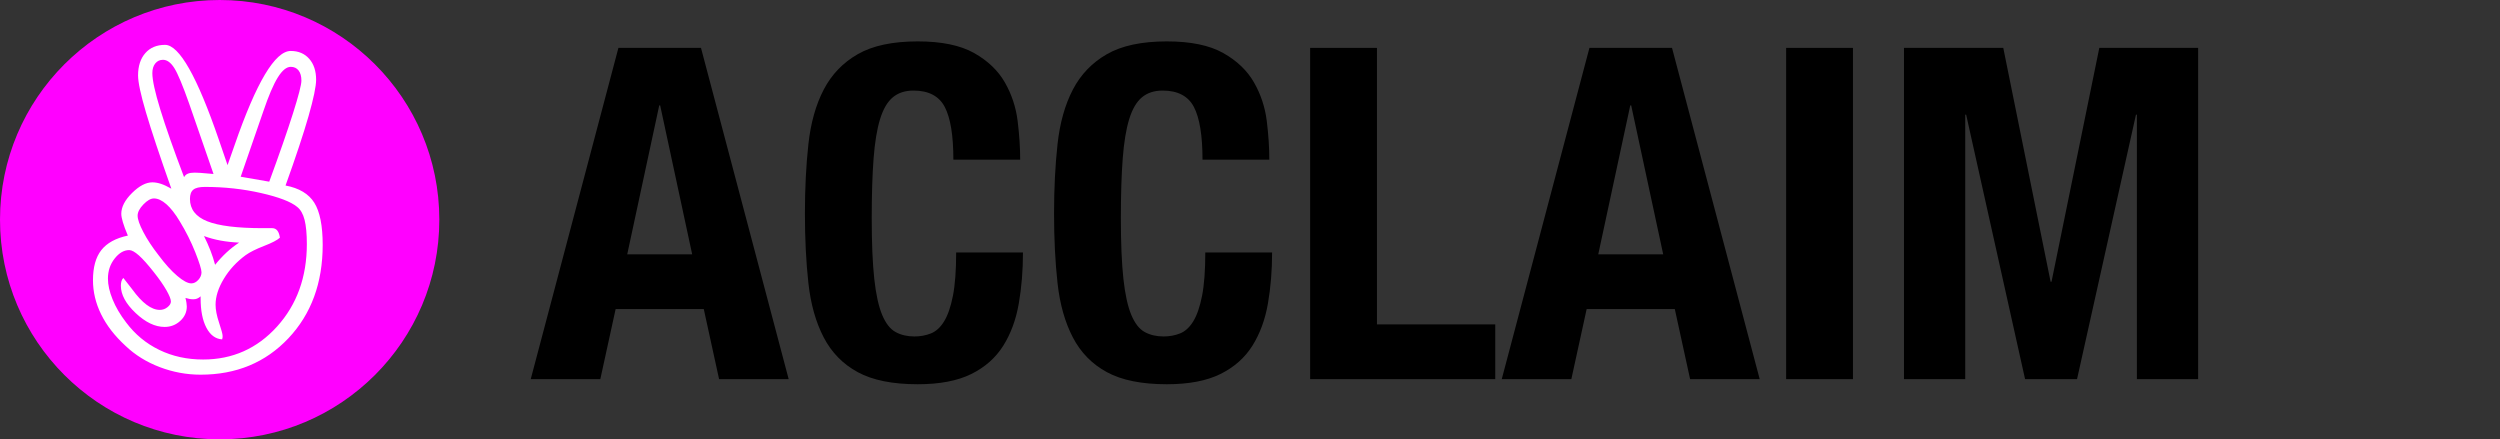 <?xml version="1.0" encoding="utf-8"?>
<!-- Generator: Adobe Illustrator 16.0.4, SVG Export Plug-In . SVG Version: 6.00 Build 0)  -->
<!DOCTYPE svg PUBLIC "-//W3C//DTD SVG 1.1//EN" "http://www.w3.org/Graphics/SVG/1.1/DTD/svg11.dtd">
<svg version="1.1" xmlns="http://www.w3.org/2000/svg" xmlns:xlink="http://www.w3.org/1999/xlink" x="0px" y="0px"
	 width="172.434px" height="30.303px" viewBox="0 0 172.434 30.303" enable-background="new 0 0 172.434 30.303"
	 xml:space="preserve">

<rect x="0" y="0" width="172.434" height="30.303" fill="#333333" stroke="none"/>

<g id="Layer_2">
	<g>
		<circle fill="#FF00FF" cx="15.151" cy="15.151" r="15.151"/>
	</g>
	<g>
		<path fill="#FFFFFF" d="M19.695,12.796c0.938,0.177,1.599,0.573,1.984,1.188c0.385,0.615,0.578,1.583,0.578,2.906
			c0,2.625-0.789,4.773-2.367,6.445s-3.597,2.508-6.055,2.508c-0.969,0-1.909-0.175-2.82-0.523
			c-0.912-0.349-1.695-0.836-2.352-1.461c-0.75-0.688-1.312-1.414-1.688-2.18s-0.562-1.549-0.562-2.352
			c0-0.896,0.192-1.588,0.578-2.078c0.385-0.489,0.994-0.823,1.828-1c-0.156-0.364-0.271-0.672-0.344-0.922
			c-0.073-0.25-0.109-0.442-0.109-0.578c0-0.469,0.247-0.948,0.742-1.438c0.494-0.489,0.961-0.734,1.398-0.734
			c0.188,0,0.385,0.034,0.594,0.102c0.208,0.068,0.447,0.18,0.719,0.336c-0.803-2.271-1.386-4.023-1.75-5.258
			C9.705,6.523,9.523,5.671,9.523,5.203c0-0.646,0.166-1.159,0.5-1.539c0.333-0.38,0.786-0.57,1.359-0.57
			c0.979,0,2.219,2.188,3.719,6.562c0.26,0.75,0.458,1.328,0.594,1.734c0.114-0.323,0.275-0.781,0.484-1.375
			c1.5-4.333,2.791-6.5,3.875-6.5c0.531,0,0.955,0.18,1.273,0.539c0.317,0.359,0.477,0.841,0.477,1.445
			c0,0.458-0.175,1.297-0.523,2.516C20.932,9.234,20.403,10.828,19.695,12.796z M8.508,19.171c0.146,0.177,0.349,0.438,0.609,0.781
			c0.688,0.948,1.322,1.422,1.906,1.422c0.197,0,0.375-0.062,0.531-0.188s0.234-0.255,0.234-0.391c0-0.156-0.104-0.417-0.312-0.781
			c-0.209-0.364-0.495-0.776-0.859-1.234c-0.417-0.531-0.764-0.919-1.039-1.164C9.302,17.372,9.08,17.25,8.914,17.25
			c-0.365,0-0.701,0.195-1.008,0.586c-0.308,0.391-0.461,0.852-0.461,1.383c0,0.427,0.106,0.904,0.32,1.43
			c0.213,0.526,0.523,1.055,0.93,1.586c0.614,0.823,1.377,1.456,2.289,1.898c0.911,0.443,1.919,0.664,3.023,0.664
			c2.031,0,3.731-0.758,5.102-2.273c1.369-1.516,2.055-3.414,2.055-5.695c0-0.698-0.053-1.252-0.156-1.664
			c-0.104-0.411-0.276-0.711-0.516-0.898c-0.428-0.354-1.258-0.672-2.492-0.953s-2.523-0.422-3.867-0.422
			c-0.375,0-0.641,0.062-0.797,0.188s-0.234,0.339-0.234,0.641c0,0.708,0.396,1.222,1.188,1.539
			c0.791,0.318,2.072,0.477,3.844,0.477h0.641c0.146,0,0.263,0.055,0.352,0.164c0.088,0.109,0.148,0.273,0.18,0.492
			c-0.178,0.167-0.542,0.357-1.094,0.57c-0.553,0.214-0.975,0.425-1.266,0.633c-0.625,0.458-1.128,1.003-1.508,1.633
			c-0.381,0.63-0.57,1.227-0.57,1.789c0,0.344,0.08,0.758,0.242,1.242c0.161,0.484,0.242,0.784,0.242,0.898v0.109l-0.031,0.141
			c-0.459-0.031-0.82-0.299-1.086-0.805c-0.266-0.505-0.398-1.18-0.398-2.023v-0.141c-0.084,0.073-0.164,0.125-0.242,0.156
			s-0.164,0.047-0.258,0.047s-0.183-0.008-0.266-0.023c-0.084-0.016-0.178-0.039-0.281-0.07c0.031,0.115,0.055,0.227,0.07,0.336
			s0.023,0.195,0.023,0.258c0,0.386-0.151,0.716-0.453,0.992c-0.303,0.276-0.662,0.414-1.078,0.414c-0.656,0-1.323-0.32-2-0.961
			c-0.678-0.641-1.016-1.268-1.016-1.883c0-0.114,0.013-0.216,0.039-0.305C8.4,19.31,8.445,19.234,8.508,19.171z M13.195,19.546
			c0.177,0,0.338-0.081,0.484-0.242c0.146-0.161,0.219-0.336,0.219-0.523c0-0.198-0.144-0.659-0.43-1.383
			c-0.287-0.724-0.644-1.435-1.07-2.133c-0.312-0.521-0.62-0.914-0.922-1.18c-0.303-0.266-0.589-0.398-0.859-0.398
			c-0.219,0-0.461,0.138-0.727,0.414c-0.266,0.276-0.398,0.534-0.398,0.773c0,0.25,0.13,0.625,0.391,1.125
			c0.26,0.5,0.609,1.031,1.047,1.594c0.458,0.615,0.891,1.094,1.297,1.438S12.955,19.546,13.195,19.546z M14.727,12l-1.688-4.875
			c-0.438-1.239-0.776-2.049-1.016-2.43c-0.24-0.38-0.5-0.57-0.781-0.57c-0.219,0-0.396,0.083-0.531,0.25
			c-0.136,0.167-0.203,0.391-0.203,0.672c0,0.479,0.182,1.312,0.547,2.5c0.364,1.188,0.911,2.745,1.641,4.672
			c0.062-0.114,0.15-0.195,0.266-0.242c0.114-0.047,0.271-0.07,0.469-0.07c0.062,0,0.188,0.005,0.375,0.016
			C13.992,11.932,14.299,11.958,14.727,12z M16.492,16.734c-0.448-0.021-0.873-0.067-1.273-0.141
			c-0.401-0.073-0.784-0.177-1.148-0.312c0.166,0.333,0.314,0.667,0.445,1c0.13,0.333,0.236,0.662,0.32,0.984
			c0.25-0.312,0.513-0.596,0.789-0.852C15.9,17.159,16.189,16.932,16.492,16.734z M18.57,12.531
			c0.697-1.896,1.242-3.461,1.633-4.695s0.586-1.992,0.586-2.273c0-0.302-0.065-0.536-0.195-0.703
			c-0.131-0.167-0.311-0.25-0.539-0.25c-0.292,0-0.589,0.242-0.891,0.727c-0.303,0.484-0.636,1.263-1,2.336l-1.562,4.516
			L18.57,12.531z"/>
	</g>
	<g>
		<path d="M48.35,3.303l6.048,22.848h-4.8l-1.056-4.832h-6.08l-1.056,4.832h-4.8l6.048-22.848H48.35z M47.742,17.543L45.534,7.271
			H45.47l-2.208,10.272H47.742z"/>
		<path d="M65.166,7.383c-0.395-0.757-1.115-1.136-2.16-1.136c-0.576,0-1.051,0.155-1.424,0.464c-0.374,0.31-0.667,0.811-0.88,1.504
			c-0.214,0.693-0.363,1.6-0.448,2.72c-0.085,1.12-0.128,2.491-0.128,4.112c0,1.728,0.059,3.125,0.176,4.192
			c0.117,1.067,0.299,1.894,0.544,2.48c0.245,0.587,0.554,0.981,0.928,1.184c0.373,0.203,0.805,0.304,1.296,0.304
			c0.405,0,0.784-0.069,1.136-0.208s0.656-0.416,0.912-0.832c0.256-0.416,0.458-1.002,0.608-1.76
			c0.149-0.757,0.224-1.754,0.224-2.992h4.608c0,1.237-0.096,2.411-0.288,3.52s-0.55,2.08-1.072,2.912
			c-0.523,0.832-1.259,1.483-2.208,1.952c-0.949,0.469-2.181,0.704-3.696,0.704c-1.728,0-3.104-0.277-4.128-0.832
			s-1.808-1.354-2.352-2.4c-0.544-1.045-0.896-2.293-1.056-3.744c-0.16-1.451-0.24-3.05-0.24-4.8c0-1.728,0.08-3.323,0.24-4.784
			c0.16-1.461,0.512-2.714,1.056-3.76s1.328-1.861,2.352-2.448c1.024-0.586,2.4-0.88,4.128-0.88c1.643,0,2.938,0.267,3.888,0.8
			c0.949,0.534,1.658,1.211,2.128,2.032c0.469,0.821,0.762,1.707,0.88,2.656c0.117,0.95,0.176,1.84,0.176,2.672h-4.608
			C65.758,9.352,65.561,8.141,65.166,7.383z"/>
		<path d="M82.35,7.383c-0.395-0.757-1.115-1.136-2.16-1.136c-0.576,0-1.051,0.155-1.424,0.464c-0.374,0.31-0.667,0.811-0.88,1.504
			c-0.214,0.693-0.363,1.6-0.448,2.72c-0.085,1.12-0.128,2.491-0.128,4.112c0,1.728,0.059,3.125,0.176,4.192
			c0.117,1.067,0.299,1.894,0.544,2.48c0.245,0.587,0.554,0.981,0.928,1.184c0.373,0.203,0.805,0.304,1.296,0.304
			c0.405,0,0.784-0.069,1.136-0.208s0.656-0.416,0.912-0.832c0.256-0.416,0.458-1.002,0.608-1.76
			c0.149-0.757,0.224-1.754,0.224-2.992h4.608c0,1.237-0.096,2.411-0.288,3.52s-0.55,2.08-1.072,2.912
			c-0.523,0.832-1.259,1.483-2.208,1.952c-0.949,0.469-2.181,0.704-3.696,0.704c-1.728,0-3.104-0.277-4.128-0.832
			s-1.808-1.354-2.352-2.4c-0.544-1.045-0.896-2.293-1.056-3.744c-0.16-1.451-0.24-3.05-0.24-4.8c0-1.728,0.08-3.323,0.24-4.784
			c0.16-1.461,0.512-2.714,1.056-3.76s1.328-1.861,2.352-2.448c1.024-0.586,2.4-0.88,4.128-0.88c1.643,0,2.938,0.267,3.888,0.8
			c0.949,0.534,1.658,1.211,2.128,2.032c0.469,0.821,0.762,1.707,0.88,2.656c0.117,0.95,0.176,1.84,0.176,2.672h-4.608
			C82.941,9.352,82.744,8.141,82.35,7.383z"/>
		<path d="M90.365,3.303h4.608v19.072h8.16v3.776H90.365V3.303z"/>
		<path d="M115.325,3.303l6.048,22.848h-4.8l-1.056-4.832h-6.08l-1.056,4.832h-4.8l6.048-22.848H115.325z M114.717,17.543
			l-2.208-10.272h-0.064l-2.208,10.272H114.717z"/>
		<path d="M123.197,3.303h4.608v22.848h-4.608V3.303z"/>
		<path d="M138.173,3.303l3.264,16.128h0.064l3.296-16.128h6.816v22.848h-4.224V7.911h-0.064l-4.064,18.24h-3.584l-4.064-18.24
			h-0.064v18.24h-4.224V3.303H138.173z"/>
	</g>
</g>
</svg>
